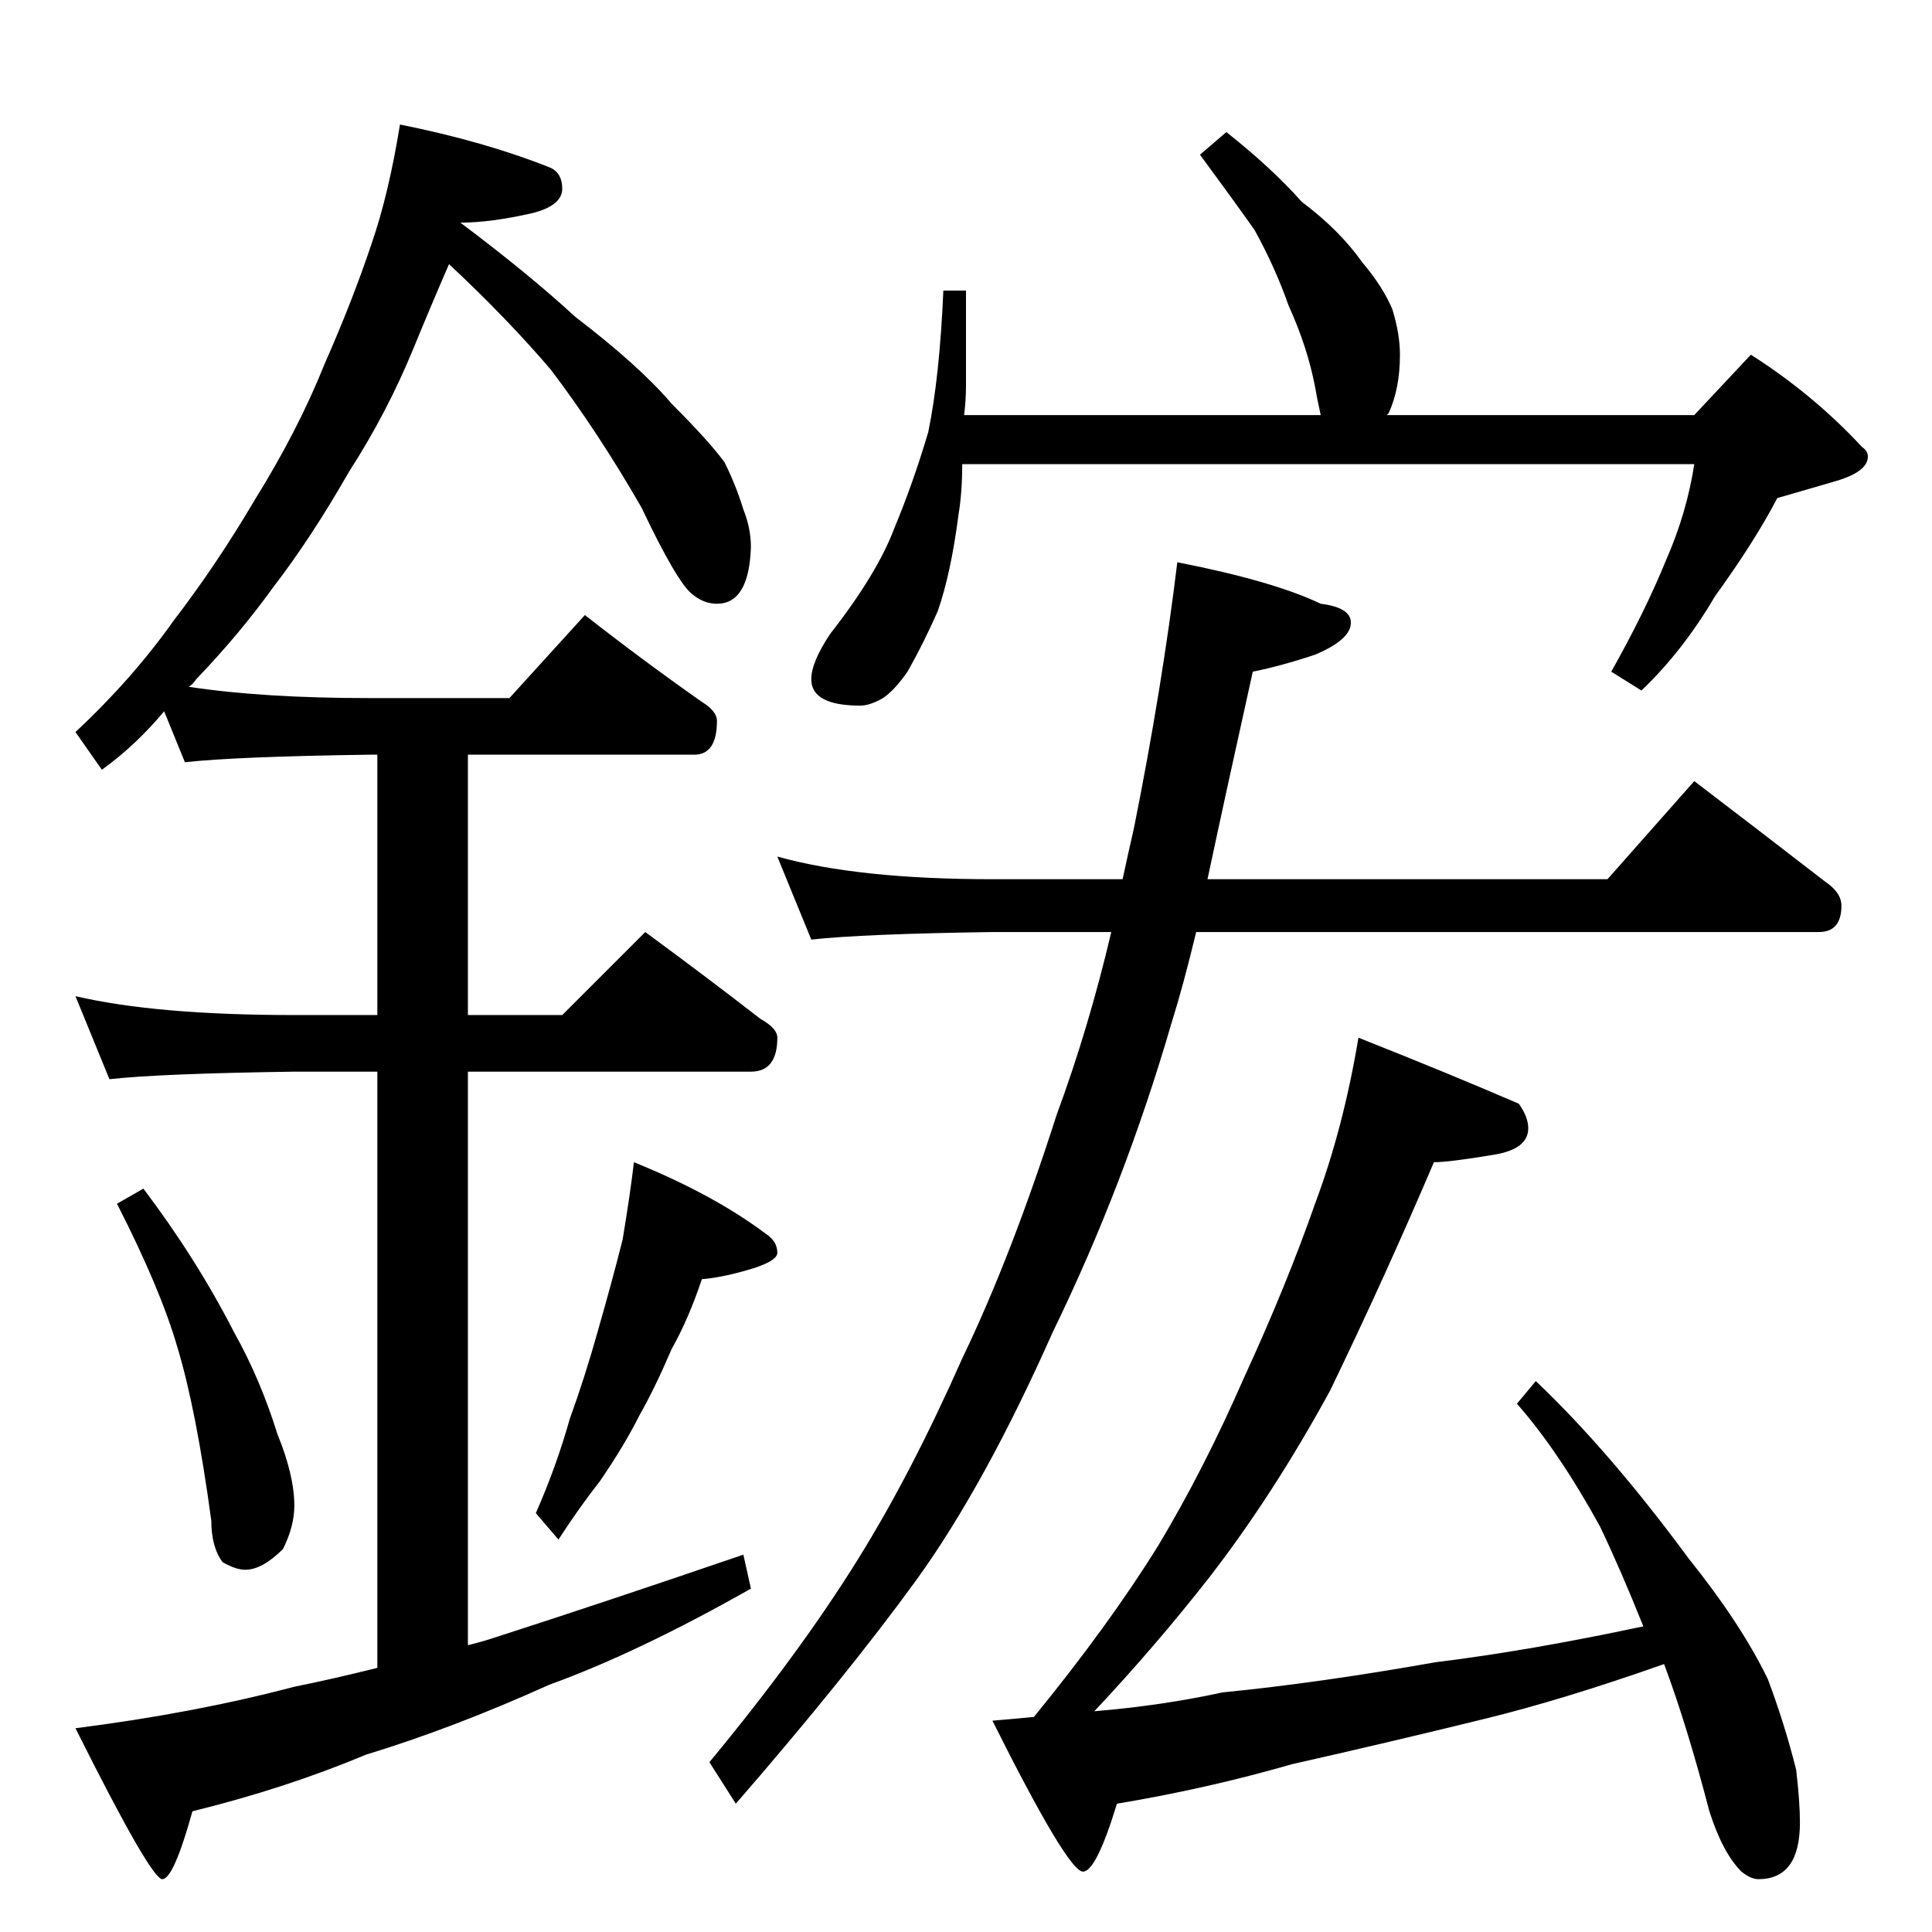 <?xml version="1.0" standalone="no"?>
<!DOCTYPE svg PUBLIC "-//W3C//DTD SVG 1.1//EN" "http://www.w3.org/Graphics/SVG/1.1/DTD/svg11.dtd" >
<svg xmlns="http://www.w3.org/2000/svg" xmlns:xlink="http://www.w3.org/1999/xlink" version="1.1" viewBox="0 -204 1024 1024">
  <g transform="matrix(1 0 0 -1 0 820)">
   <path fill="currentColor"
d="M212 958q45 -9 80 -23q6 -3 6 -11q0 -9 -16 -13q-22 -5 -38 -5q36 -27 61 -50q34 -26 51 -46q20 -20 28 -31q6 -12 10 -25q4 -10 4 -20q-1 -30 -18 -30q-7 0 -13 5q-8 6 -27 46q-23 40 -48 73q-23 27 -54 56q-10 -23 -19 -45q-14 -34 -34 -65q-20 -35 -40 -61
q-18 -25 -41 -49q-2 -3 -4 -4q39 -6 96 -6h74l40 44q32 -25 62 -46q8 -5 8 -10q0 -18 -12 -18h-120v-138h50l44 44q34 -25 61 -46q9 -5 9 -10q0 -18 -14 -18h-150v-304q8 2 14 4q56 18 132 44l4 -18q-60 -34 -107 -51q-51 -23 -97 -37q-43 -18 -92 -30q-10 -36 -16 -36
t-46 80q63 8 116 22q20 4 44 10v316h-44q-71 -1 -98 -4l-18 44q43 -10 116 -10h44v138h-4q-71 -1 -98 -4l-11 27q-15 -18 -33 -31l-14 20q30 28 52 59q23 30 43 64q23 37 37 72q15 34 25 64q9 26 15 63zM76 394q28 -37 48 -76q14 -25 23 -54q9 -22 9 -38q0 -11 -6 -23
q-11 -11 -20 -11q-5 0 -12 4q-6 8 -6 22q-8 59 -18 92q-9 31 -32 76zM336 408q42 -17 70 -38q6 -4 6 -10q0 -4 -12 -8q-16 -5 -28 -6q-7 -21 -16 -37q-9 -21 -17 -35q-8 -16 -21 -35q-11 -14 -22 -31l-12 14q11 25 18 50q8 22 15 47q8 28 13 48q4 24 6 41zM650 954
q24 -19 40 -37q20 -15 32 -32q11 -13 16 -25q4 -13 4 -24q0 -18 -6 -31l-1 -1h163l30 32q33 -21 59 -49q3 -2 3 -5q0 -8 -17 -13t-31 -9q-12 -23 -33 -52q-17 -29 -39 -50l-16 10q18 32 29 59q11 25 15 51h-388q0 -15 -2 -27q-4 -31 -11 -51q-8 -18 -16 -32q-7 -10 -13 -14
q-7 -4 -12 -4q-26 0 -26 14q0 9 10 24q25 32 34 56q10 24 18 51q6 29 8 75h12v-50q0 -8 -1 -16h189q-2 9 -3 15q-4 21 -14 43q-7 20 -18 40q-12 17 -29 40zM412 570q43 -12 114 -12h69q3 14 6 27q15 75 23 141q51 -10 76 -22q16 -2 16 -10q0 -9 -19 -17q-18 -6 -33 -9
q-14 -63 -24 -110h212l46 52q38 -29 69 -53q9 -6 9 -13q0 -14 -12 -14h-330q-7 -29 -13 -48q-25 -86 -63 -164q-36 -81 -72 -131q-37 -51 -96 -119l-14 22q48 58 79 108q28 45 55 106q26 54 50 129q17 46 29 97h-63q-69 -1 -96 -4zM720 474q48 -19 85 -35q5 -7 5 -13
q0 -11 -18 -14q-24 -4 -32 -4q-26 -61 -55 -121q-30 -55 -64 -99q-29 -37 -61 -71q36 3 68 10q51 5 113 16q49 6 110 19q-12 30 -23 53q-22 40 -44 65l10 12q39 -37 81 -94q28 -35 42 -64q9 -24 15 -48q2 -17 2 -28q0 -30 -22 -30q-4 0 -9 4q-10 10 -17 32q-12 46 -24 78
q-54 -19 -95 -29q-53 -13 -102 -24q-45 -13 -93 -21q-11 -36 -18 -36q-8 0 -48 80q12 1 22 2q40 49 66 91q24 40 45 88q23 50 38 93q15 40 23 88z" />
  </g>

</svg>
